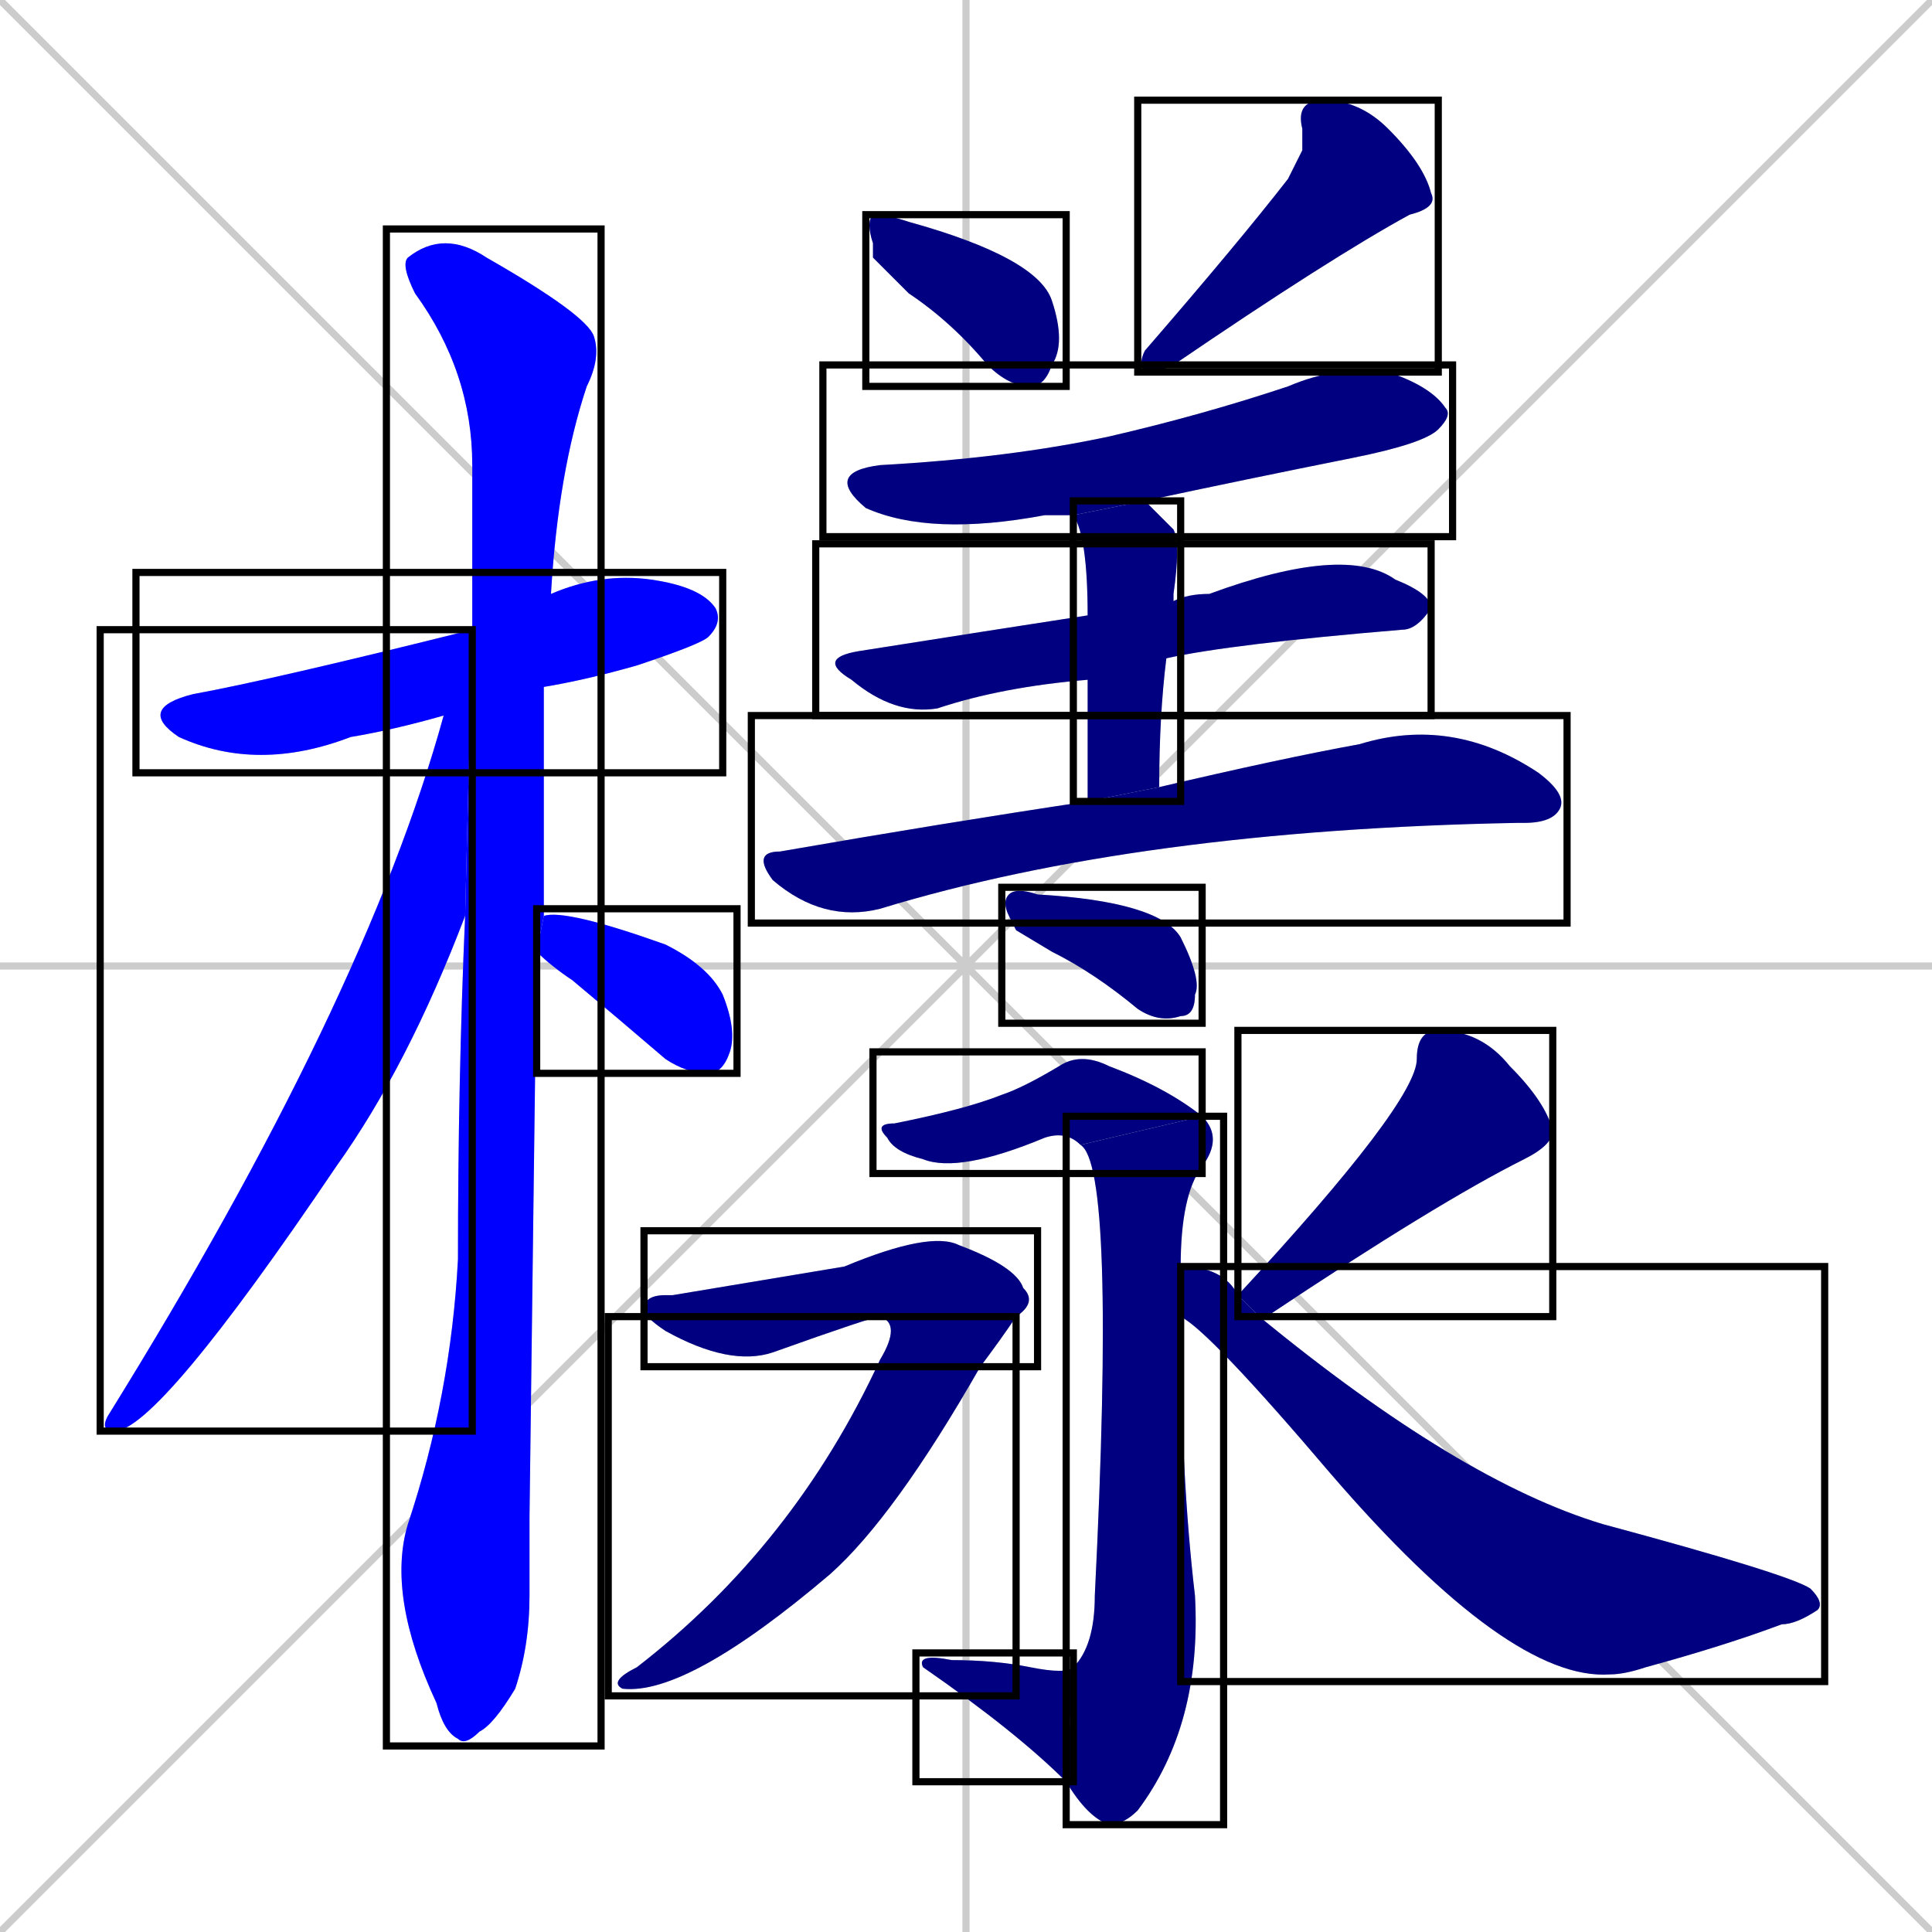 <svg xmlns="http://www.w3.org/2000/svg" xmlns:xlink="http://www.w3.org/1999/xlink" width="270" height="270"><defs><clipPath id="clip-mask-1"><use xlink:href="#rect-1" /></clipPath><clipPath id="clip-mask-2"><use xlink:href="#rect-2" /></clipPath><clipPath id="clip-mask-3"><use xlink:href="#rect-3" /></clipPath><clipPath id="clip-mask-4"><use xlink:href="#rect-4" /></clipPath><clipPath id="clip-mask-5"><use xlink:href="#rect-5" /></clipPath><clipPath id="clip-mask-6"><use xlink:href="#rect-6" /></clipPath><clipPath id="clip-mask-7"><use xlink:href="#rect-7" /></clipPath><clipPath id="clip-mask-8"><use xlink:href="#rect-8" /></clipPath><clipPath id="clip-mask-9"><use xlink:href="#rect-9" /></clipPath><clipPath id="clip-mask-10"><use xlink:href="#rect-10" /></clipPath><clipPath id="clip-mask-11"><use xlink:href="#rect-11" /></clipPath><clipPath id="clip-mask-12"><use xlink:href="#rect-12" /></clipPath><clipPath id="clip-mask-13"><use xlink:href="#rect-13" /></clipPath><clipPath id="clip-mask-14"><use xlink:href="#rect-14" /></clipPath><clipPath id="clip-mask-15"><use xlink:href="#rect-15" /></clipPath><clipPath id="clip-mask-16"><use xlink:href="#rect-16" /></clipPath><clipPath id="clip-mask-17"><use xlink:href="#rect-17" /></clipPath><clipPath id="clip-mask-18"><use xlink:href="#rect-18" /></clipPath></defs><path d="M 0 0 L 270 270 M 270 0 L 0 270 M 135 0 L 135 270 M 0 135 L 270 135" stroke="#CCCCCC" /><path d="M 62 100 Q 55 102 49 103 Q 36 108 25 103 Q 19 99 27 97 Q 38 95 66 88 L 77 83 Q 77 83 77 83 Q 84 80 91 81 Q 98 82 100 85 Q 101 87 99 89 Q 98 90 89 93 Q 82 95 76 96" fill="#CCCCCC"/><path d="M 74 212 L 74 223 Q 74 230 72 236 Q 69 241 67 242 Q 65 244 64 243 Q 62 242 61 238 Q 54 223 57 213 Q 63 195 64 176 Q 64 151 65 128 L 66 88 Q 66 76 66 65 Q 66 52 58 41 Q 56 37 57 36 Q 62 32 68 36 Q 82 44 83 47 Q 84 50 82 54 Q 78 66 77 83 L 76 96 Q 76 113 76 128 L 75 133" fill="#CCCCCC"/><path d="M 65 128 Q 57 149 47 163 Q 22 200 16 200 Q 14 200 15 198 Q 51 140 62 100 L 66 88" fill="#CCCCCC"/><path d="M 76 128 Q 79 127 93 132 Q 99 135 101 139 Q 103 144 102 147 Q 101 150 99 150 Q 96 150 93 148 Q 86 142 80 137 Q 77 135 75 133" fill="#CCCCCC"/><path d="M 122 36 L 122 34 Q 121 31 122 30 Q 124 30 127 31 Q 145 36 147 42 Q 149 48 147 51 Q 146 54 144 54 Q 141 54 138 51 Q 133 45 127 41" fill="#CCCCCC"/><path d="M 182 21 L 182 18 Q 181 14 185 14 Q 190 14 194 18 Q 199 23 200 27 Q 201 29 197 30 Q 186 36 164 51 Q 162 52 160 52 Q 159 51 160 49 Q 173 34 180 25" fill="#CCCCCC"/><path d="M 150 72 Q 148 72 146 72 Q 130 75 121 71 Q 115 66 123 65 Q 141 64 155 61 Q 168 58 180 54 Q 187 51 194 52 Q 200 54 202 57 Q 203 58 201 60 Q 199 62 189 64 Q 174 67 160 70" fill="#CCCCCC"/><path d="M 152 95 Q 140 96 131 99 Q 125 100 119 95 Q 114 92 120 91 Q 139 88 152 86 L 164 84 Q 166 83 169 83 Q 188 76 195 81 Q 200 83 200 85 Q 198 88 196 88 Q 172 90 163 92" fill="#CCCCCC"/><path d="M 152 101 L 152 95 L 152 86 Q 152 75 150 72 L 160 70 Q 162 72 164 74 Q 165 76 164 83 Q 164 84 164 84 L 163 92 Q 162 100 162 110 L 152 112" fill="#CCCCCC"/><path d="M 162 110 Q 179 106 190 104 Q 203 100 215 108 Q 219 111 218 113 Q 217 115 213 115 L 212 115 Q 159 116 123 127 Q 115 129 108 123 Q 105 119 109 119 Q 132 115 152 112" fill="#CCCCCC"/><path d="M 142 130 L 141 128 Q 140 126 141 125 Q 142 124 145 125 Q 162 126 165 131 Q 168 137 167 139 Q 167 142 165 142 Q 162 143 159 141 Q 153 136 147 133" fill="#CCCCCC"/><path d="M 151 160 Q 149 158 146 159 Q 134 164 129 162 Q 125 161 124 159 Q 122 157 125 157 Q 135 155 140 153 Q 143 152 148 149 Q 151 147 155 149 Q 163 152 168 156" fill="#CCCCCC"/><path d="M 165 184 Q 165 206 167 223 Q 168 241 159 253 Q 157 255 155 255 Q 152 254 149 249 L 150 233 Q 153 230 153 223 Q 156 163 151 160 L 168 156 Q 171 159 168 163 Q 165 167 165 177" fill="#CCCCCC"/><path d="M 149 249 Q 142 242 129 233 Q 128 231 133 232 Q 139 232 144 233 Q 149 234 150 233" fill="#CCCCCC"/><path d="M 94 181 L 118 177 Q 130 172 134 174 Q 142 177 143 180 Q 145 182 142 184 L 123 184 Q 122 184 108 189 Q 102 191 93 186 Q 90 184 90 183 Q 90 181 93 181" fill="#CCCCCC"/><path d="M 142 184 Q 140 187 137 191 Q 125 212 116 220 Q 96 237 87 236 Q 85 235 89 233 Q 111 216 123 190 Q 126 185 123 184" fill="#CCCCCC"/><path d="M 173 181 L 173 181 Q 198 154 198 148 Q 198 144 201 144 Q 207 144 211 149 Q 216 154 217 158 Q 217 160 213 162 Q 201 168 177 184 Q 176 184 176 184 L 173 181" fill="#CCCCCC"/><path d="M 176 184 Q 204 207 224 213 Q 250 220 253 222 Q 255 224 254 225 Q 251 227 249 227 Q 241 230 230 233 Q 227 234 225 234 Q 211 235 186 206 Q 169 186 165 184 L 165 177 Q 171 177 173 181" fill="#CCCCCC"/><path d="M 62 100 Q 55 102 49 103 Q 36 108 25 103 Q 19 99 27 97 Q 38 95 66 88 L 77 83 Q 77 83 77 83 Q 84 80 91 81 Q 98 82 100 85 Q 101 87 99 89 Q 98 90 89 93 Q 82 95 76 96" fill="#0000ff" clip-path="url(#clip-mask-1)" /><path d="M 74 212 L 74 223 Q 74 230 72 236 Q 69 241 67 242 Q 65 244 64 243 Q 62 242 61 238 Q 54 223 57 213 Q 63 195 64 176 Q 64 151 65 128 L 66 88 Q 66 76 66 65 Q 66 52 58 41 Q 56 37 57 36 Q 62 32 68 36 Q 82 44 83 47 Q 84 50 82 54 Q 78 66 77 83 L 76 96 Q 76 113 76 128 L 75 133" fill="#0000ff" clip-path="url(#clip-mask-2)" /><path d="M 65 128 Q 57 149 47 163 Q 22 200 16 200 Q 14 200 15 198 Q 51 140 62 100 L 66 88" fill="#0000ff" clip-path="url(#clip-mask-3)" /><path d="M 76 128 Q 79 127 93 132 Q 99 135 101 139 Q 103 144 102 147 Q 101 150 99 150 Q 96 150 93 148 Q 86 142 80 137 Q 77 135 75 133" fill="#0000ff" clip-path="url(#clip-mask-4)" /><path d="M 122 36 L 122 34 Q 121 31 122 30 Q 124 30 127 31 Q 145 36 147 42 Q 149 48 147 51 Q 146 54 144 54 Q 141 54 138 51 Q 133 45 127 41" fill="#000080" clip-path="url(#clip-mask-5)" /><path d="M 182 21 L 182 18 Q 181 14 185 14 Q 190 14 194 18 Q 199 23 200 27 Q 201 29 197 30 Q 186 36 164 51 Q 162 52 160 52 Q 159 51 160 49 Q 173 34 180 25" fill="#000080" clip-path="url(#clip-mask-6)" /><path d="M 150 72 Q 148 72 146 72 Q 130 75 121 71 Q 115 66 123 65 Q 141 64 155 61 Q 168 58 180 54 Q 187 51 194 52 Q 200 54 202 57 Q 203 58 201 60 Q 199 62 189 64 Q 174 67 160 70" fill="#000080" clip-path="url(#clip-mask-7)" /><path d="M 152 95 Q 140 96 131 99 Q 125 100 119 95 Q 114 92 120 91 Q 139 88 152 86 L 164 84 Q 166 83 169 83 Q 188 76 195 81 Q 200 83 200 85 Q 198 88 196 88 Q 172 90 163 92" fill="#000080" clip-path="url(#clip-mask-8)" /><path d="M 152 101 L 152 95 L 152 86 Q 152 75 150 72 L 160 70 Q 162 72 164 74 Q 165 76 164 83 Q 164 84 164 84 L 163 92 Q 162 100 162 110 L 152 112" fill="#000080" clip-path="url(#clip-mask-9)" /><path d="M 162 110 Q 179 106 190 104 Q 203 100 215 108 Q 219 111 218 113 Q 217 115 213 115 L 212 115 Q 159 116 123 127 Q 115 129 108 123 Q 105 119 109 119 Q 132 115 152 112" fill="#000080" clip-path="url(#clip-mask-10)" /><path d="M 142 130 L 141 128 Q 140 126 141 125 Q 142 124 145 125 Q 162 126 165 131 Q 168 137 167 139 Q 167 142 165 142 Q 162 143 159 141 Q 153 136 147 133" fill="#000080" clip-path="url(#clip-mask-11)" /><path d="M 151 160 Q 149 158 146 159 Q 134 164 129 162 Q 125 161 124 159 Q 122 157 125 157 Q 135 155 140 153 Q 143 152 148 149 Q 151 147 155 149 Q 163 152 168 156" fill="#000080" clip-path="url(#clip-mask-12)" /><path d="M 165 184 Q 165 206 167 223 Q 168 241 159 253 Q 157 255 155 255 Q 152 254 149 249 L 150 233 Q 153 230 153 223 Q 156 163 151 160 L 168 156 Q 171 159 168 163 Q 165 167 165 177" fill="#000080" clip-path="url(#clip-mask-13)" /><path d="M 149 249 Q 142 242 129 233 Q 128 231 133 232 Q 139 232 144 233 Q 149 234 150 233" fill="#000080" clip-path="url(#clip-mask-14)" /><path d="M 94 181 L 118 177 Q 130 172 134 174 Q 142 177 143 180 Q 145 182 142 184 L 123 184 Q 122 184 108 189 Q 102 191 93 186 Q 90 184 90 183 Q 90 181 93 181" fill="#000080" clip-path="url(#clip-mask-15)" /><path d="M 142 184 Q 140 187 137 191 Q 125 212 116 220 Q 96 237 87 236 Q 85 235 89 233 Q 111 216 123 190 Q 126 185 123 184" fill="#000080" clip-path="url(#clip-mask-16)" /><path d="M 173 181 L 173 181 Q 198 154 198 148 Q 198 144 201 144 Q 207 144 211 149 Q 216 154 217 158 Q 217 160 213 162 Q 201 168 177 184 Q 176 184 176 184 L 173 181" fill="#000080" clip-path="url(#clip-mask-17)" /><path d="M 176 184 Q 204 207 224 213 Q 250 220 253 222 Q 255 224 254 225 Q 251 227 249 227 Q 241 230 230 233 Q 227 234 225 234 Q 211 235 186 206 Q 169 186 165 184 L 165 177 Q 171 177 173 181" fill="#000080" clip-path="url(#clip-mask-18)" /><rect x="19" y="80" width="82" height="28" id="rect-1" fill="transparent" stroke="#000000"><animate attributeName="x" from="-63" to="19" dur="0.304" begin="0; animate18.end + 1s" id="animate1" fill="freeze"/></rect><rect x="54" y="32" width="30" height="212" id="rect-2" fill="transparent" stroke="#000000"><set attributeName="y" to="-180" begin="0; animate18.end + 1s" /><animate attributeName="y" from="-180" to="32" dur="0.785" begin="animate1.end + 0.5" id="animate2" fill="freeze"/></rect><rect x="14" y="88" width="52" height="112" id="rect-3" fill="transparent" stroke="#000000"><set attributeName="y" to="-24" begin="0; animate18.end + 1s" /><animate attributeName="y" from="-24" to="88" dur="0.415" begin="animate2.end + 0.5" id="animate3" fill="freeze"/></rect><rect x="75" y="127" width="28" height="23" id="rect-4" fill="transparent" stroke="#000000"><set attributeName="x" to="47" begin="0; animate18.end + 1s" /><animate attributeName="x" from="47" to="75" dur="0.104" begin="animate3.end + 0.5" id="animate4" fill="freeze"/></rect><rect x="121" y="30" width="28" height="24" id="rect-5" fill="transparent" stroke="#000000"><set attributeName="x" to="93" begin="0; animate18.end + 1s" /><animate attributeName="x" from="93" to="121" dur="0.104" begin="animate4.end + 0.5" id="animate5" fill="freeze"/></rect><rect x="159" y="14" width="42" height="38" id="rect-6" fill="transparent" stroke="#000000"><set attributeName="y" to="-24" begin="0; animate18.end + 1s" /><animate attributeName="y" from="-24" to="14" dur="0.141" begin="animate5.end + 0.5" id="animate6" fill="freeze"/></rect><rect x="115" y="51" width="88" height="24" id="rect-7" fill="transparent" stroke="#000000"><set attributeName="x" to="27" begin="0; animate18.end + 1s" /><animate attributeName="x" from="27" to="115" dur="0.326" begin="animate6.end + 0.5" id="animate7" fill="freeze"/></rect><rect x="114" y="76" width="86" height="24" id="rect-8" fill="transparent" stroke="#000000"><set attributeName="x" to="28" begin="0; animate18.end + 1s" /><animate attributeName="x" from="28" to="114" dur="0.319" begin="animate7.end + 0.5" id="animate8" fill="freeze"/></rect><rect x="150" y="70" width="15" height="42" id="rect-9" fill="transparent" stroke="#000000"><set attributeName="y" to="28" begin="0; animate18.end + 1s" /><animate attributeName="y" from="28" to="70" dur="0.156" begin="animate8.end + 0.5" id="animate9" fill="freeze"/></rect><rect x="105" y="100" width="114" height="29" id="rect-10" fill="transparent" stroke="#000000"><set attributeName="x" to="-9" begin="0; animate18.end + 1s" /><animate attributeName="x" from="-9" to="105" dur="0.422" begin="animate9.end + 0.5" id="animate10" fill="freeze"/></rect><rect x="140" y="124" width="28" height="19" id="rect-11" fill="transparent" stroke="#000000"><set attributeName="x" to="112" begin="0; animate18.end + 1s" /><animate attributeName="x" from="112" to="140" dur="0.104" begin="animate10.end + 0.5" id="animate11" fill="freeze"/></rect><rect x="122" y="147" width="46" height="17" id="rect-12" fill="transparent" stroke="#000000"><set attributeName="x" to="76" begin="0; animate18.end + 1s" /><animate attributeName="x" from="76" to="122" dur="0.170" begin="animate11.end + 0.5" id="animate12" fill="freeze"/></rect><rect x="149" y="156" width="22" height="99" id="rect-13" fill="transparent" stroke="#000000"><set attributeName="y" to="57" begin="0; animate18.end + 1s" /><animate attributeName="y" from="57" to="156" dur="0.367" begin="animate12.end" id="animate13" fill="freeze"/></rect><rect x="128" y="231" width="22" height="18" id="rect-14" fill="transparent" stroke="#000000"><set attributeName="x" to="150" begin="0; animate18.end + 1s" /><animate attributeName="x" from="150" to="128" dur="0.081" begin="animate13.end" id="animate14" fill="freeze"/></rect><rect x="90" y="172" width="55" height="19" id="rect-15" fill="transparent" stroke="#000000"><set attributeName="x" to="35" begin="0; animate18.end + 1s" /><animate attributeName="x" from="35" to="90" dur="0.204" begin="animate14.end + 0.5" id="animate15" fill="freeze"/></rect><rect x="85" y="184" width="57" height="53" id="rect-16" fill="transparent" stroke="#000000"><set attributeName="y" to="131" begin="0; animate18.end + 1s" /><animate attributeName="y" from="131" to="184" dur="0.196" begin="animate15.end" id="animate16" fill="freeze"/></rect><rect x="173" y="144" width="44" height="40" id="rect-17" fill="transparent" stroke="#000000"><set attributeName="y" to="104" begin="0; animate18.end + 1s" /><animate attributeName="y" from="104" to="144" dur="0.148" begin="animate16.end + 0.5" id="animate17" fill="freeze"/></rect><rect x="165" y="177" width="90" height="58" id="rect-18" fill="transparent" stroke="#000000"><set attributeName="x" to="75" begin="0; animate18.end + 1s" /><animate attributeName="x" from="75" to="165" dur="0.333" begin="animate17.end + 0.5" id="animate18" fill="freeze"/></rect></svg>